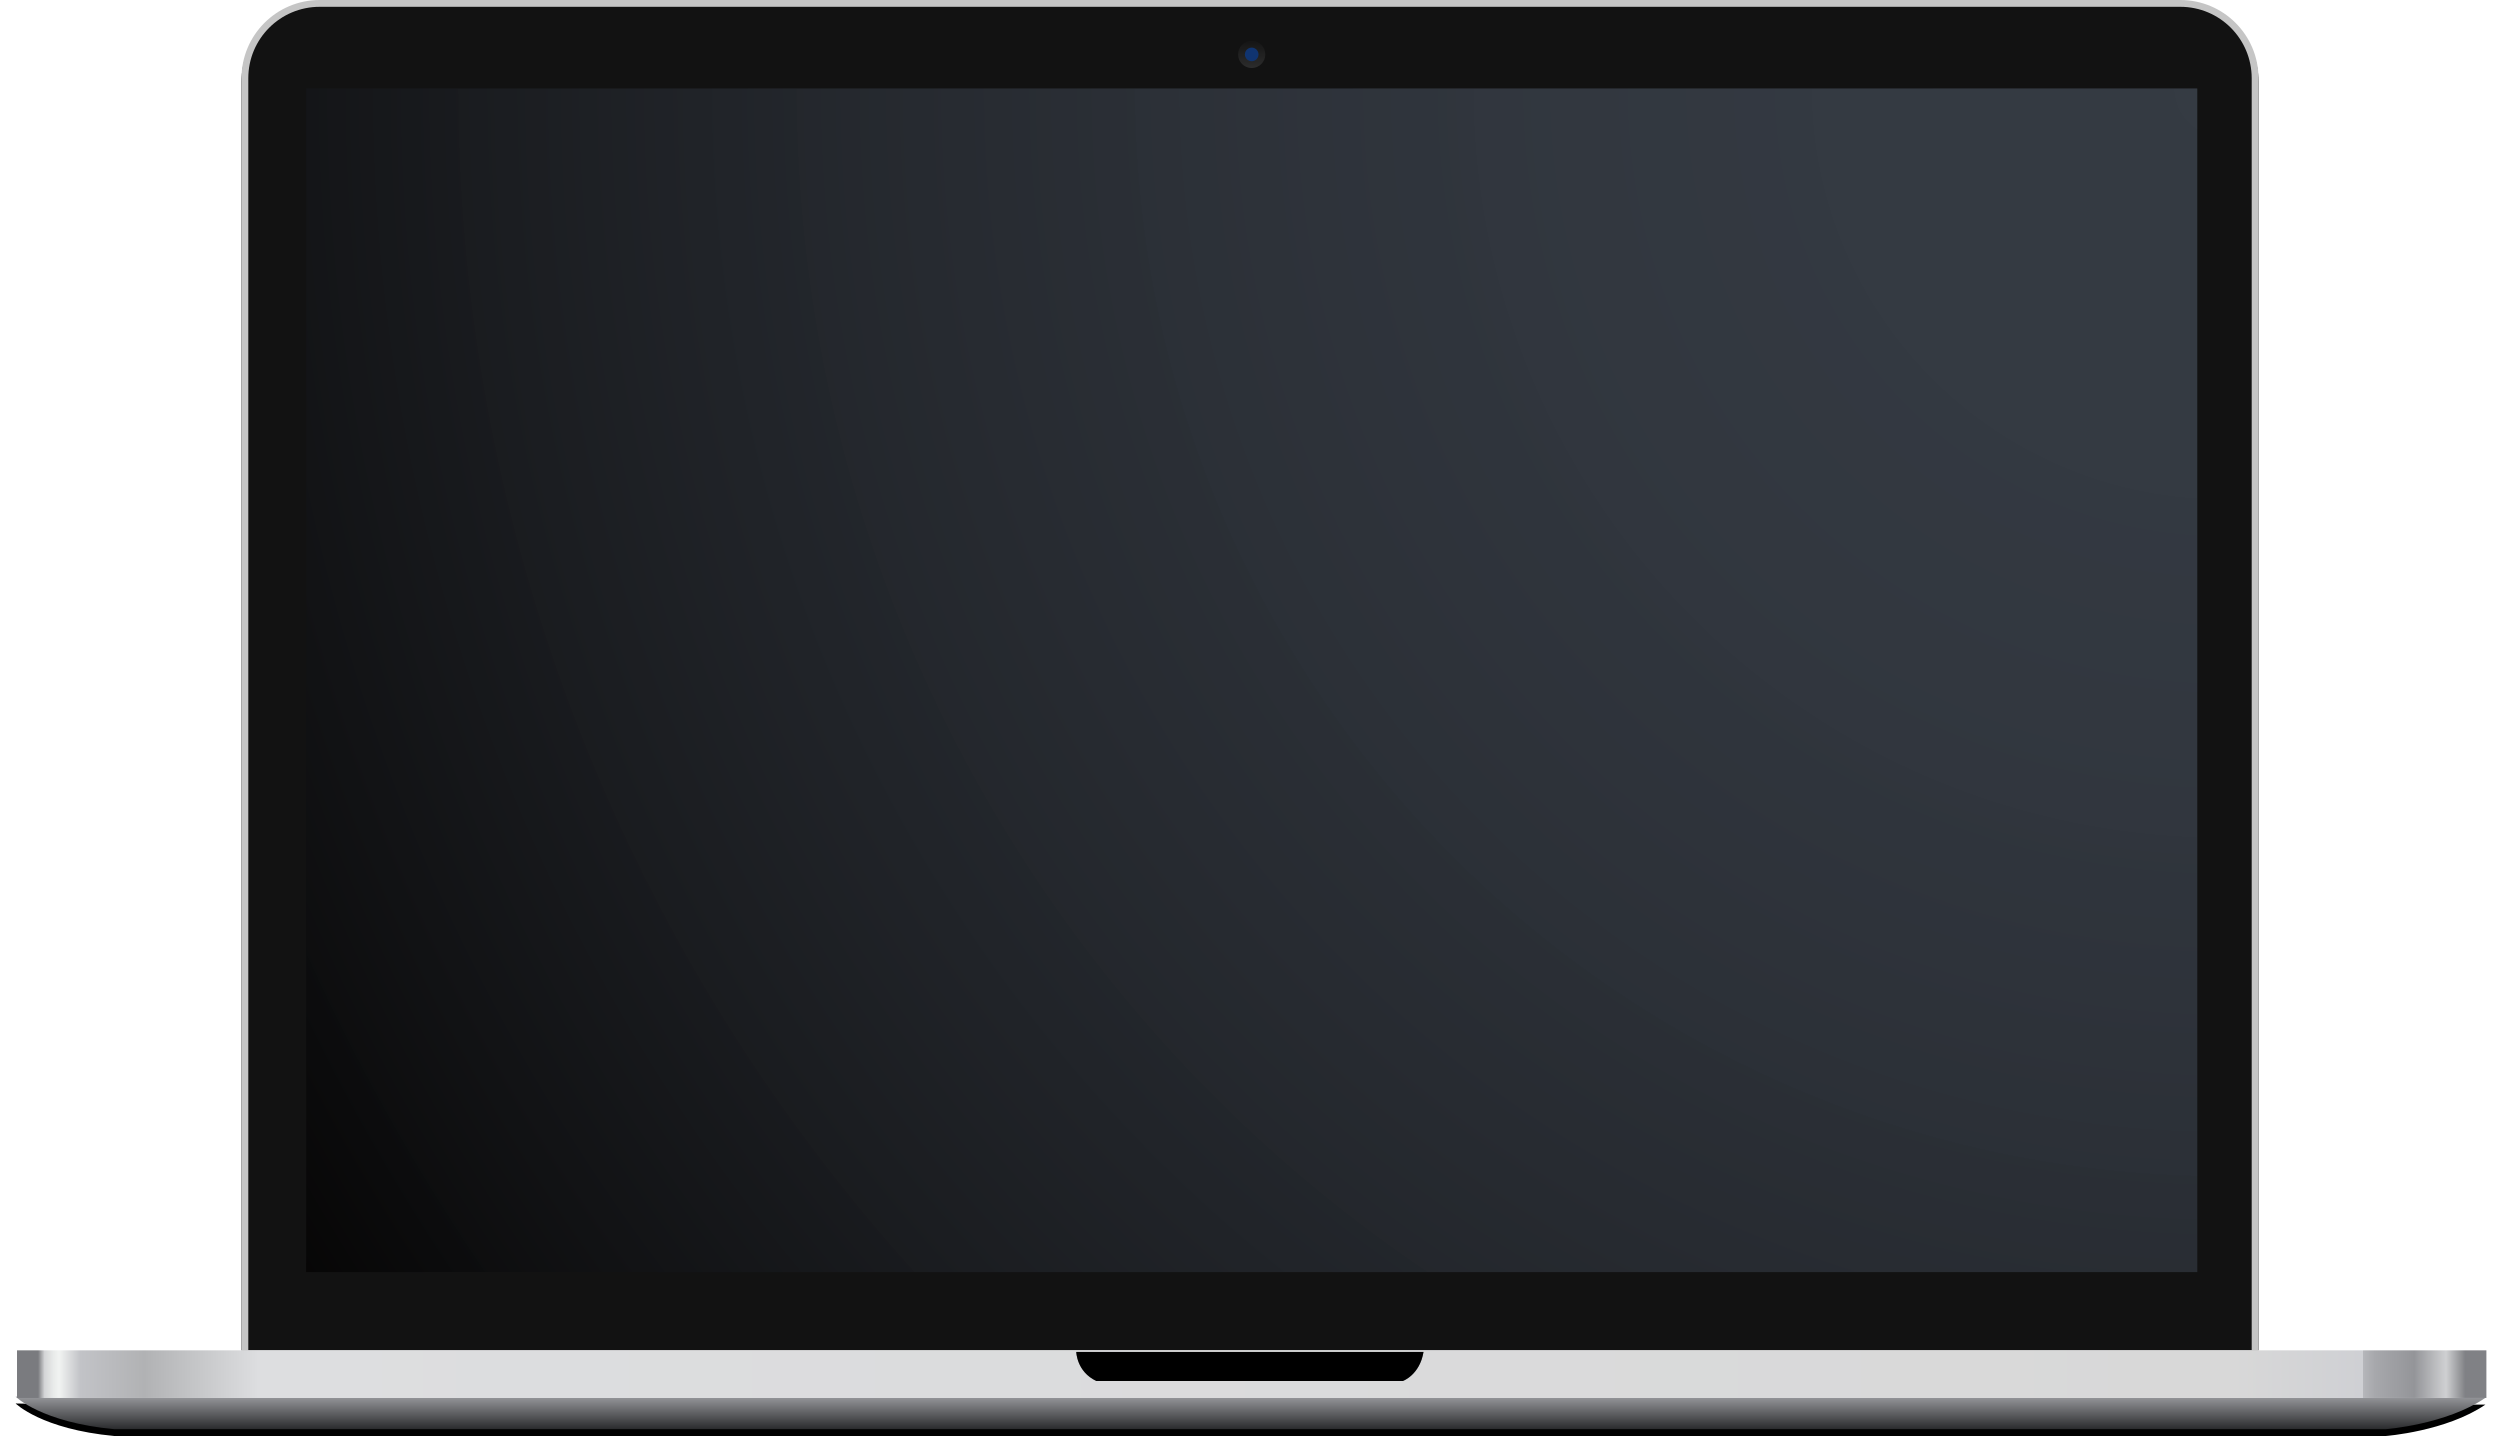 <?xml version="1.0" encoding="UTF-8"?>
<svg width="735px" height="427px" viewBox="0 0 735 427" version="1.1" xmlns="http://www.w3.org/2000/svg" xmlns:xlink="http://www.w3.org/1999/xlink">
    <title>macbook pro retina</title>
    <defs>
        <radialGradient cx="101.172%" cy="0%" fx="101.172%" fy="0%" r="190.075%" gradientTransform="translate(1.012,0),scale(0.626,1),rotate(148.257),translate(-1.012,-0)" id="radialGradient-1">
            <stop stop-color="#879AB6" stop-opacity="0.296" offset="0%"></stop>
            <stop stop-color="#010000" stop-opacity="0.662" offset="100%"></stop>
        </radialGradient>
        <linearGradient x1="50%" y1="0%" x2="50%" y2="100%" id="linearGradient-2">
            <stop stop-color="#151515" offset="0%"></stop>
            <stop stop-color="#2C2C2C" offset="100%"></stop>
        </linearGradient>
        <linearGradient x1="50%" y1="0%" x2="50%" y2="100%" id="linearGradient-3">
            <stop stop-color="#96979B" offset="0%"></stop>
            <stop stop-color="#2A2B2D" offset="100%"></stop>
        </linearGradient>
        <path d="M0.595,13.621 C0.595,13.621 8.172,21.189 29.627,23.188 L697.371,23.188 C697.371,23.188 715.172,21.849 726.719,13.951 L17.42,13.951 L0.595,13.621 Z" id="path-4"></path>
        <filter x="-1.0%" y="-52.3%" width="101.9%" height="246.3%" filterUnits="objectBoundingBox" id="filter-5">
            <feOffset dx="0" dy="2" in="SourceAlpha" result="shadowOffsetOuter1"></feOffset>
            <feGaussianBlur stdDeviation="2" in="shadowOffsetOuter1" result="shadowBlurOuter1"></feGaussianBlur>
            <feColorMatrix values="0 0 0 0 0   0 0 0 0 0   0 0 0 0 0  0 0 0 0.5 0" type="matrix" in="shadowBlurOuter1"></feColorMatrix>
        </filter>
        <linearGradient x1="100%" y1="50%" x2="0%" y2="50%" id="linearGradient-6">
            <stop stop-color="#808185" offset="0%"></stop>
            <stop stop-color="#CFD0D2" offset="0.797%"></stop>
            <stop stop-color="#949599" offset="2.104%"></stop>
            <stop stop-color="#A7A8AC" offset="3.732%"></stop>
            <stop stop-color="#B6B7BB" offset="4.234%"></stop>
            <stop stop-color="#CFD0D4" offset="0.212%"></stop>
            <stop stop-color="#D8D8D8" offset="9.64%"></stop>
            <stop stop-color="#DDDEE0" offset="90.91%"></stop>
            <stop stop-color="#B1B2B4" offset="95.62%"></stop>
            <stop stop-color="#C2C3C7" offset="98.255%"></stop>
            <stop stop-color="#F1F3F2" offset="99.128%"></stop>
            <stop stop-color="#E9EBEA" offset="99.357%"></stop>
            <stop stop-color="#D4D5D7" offset="99.731%"></stop>
            <stop stop-color="#7A7B7F" offset="100%"></stop>
        </linearGradient>
        <linearGradient x1="100%" y1="37.234%" x2="0%" y2="37.234%" id="linearGradient-7">
            <stop stop-color="#949599" offset="0%"></stop>
            <stop stop-color="#9E9FA3" offset="3.582%"></stop>
            <stop stop-color="#B9BABC" offset="5.166%"></stop>
            <stop stop-color="#E0E1E3" offset="8.56%"></stop>
            <stop stop-color="#D8D9DB" offset="91.829%"></stop>
            <stop stop-color="#C2C3C5" offset="94.545%"></stop>
            <stop stop-color="#8D8E90" offset="100%"></stop>
        </linearGradient>
        <path d="M312.427,0.463 C312.427,0.463 312.51,6.255 318.307,9.021 L408.453,9.021 C408.453,9.021 413.412,7.221 414.516,0.463 L313.889,0.463" id="path-8"></path>
        <filter x="-0.5%" y="-5.8%" width="101.0%" height="111.7%" filterUnits="objectBoundingBox" id="filter-9">
            <feGaussianBlur stdDeviation="0.5" in="SourceAlpha" result="shadowBlurInner1"></feGaussianBlur>
            <feOffset dx="0" dy="0" in="shadowBlurInner1" result="shadowOffsetInner1"></feOffset>
            <feComposite in="shadowOffsetInner1" in2="SourceAlpha" operator="arithmetic" k2="-1" k3="1" result="shadowInnerInner1"></feComposite>
            <feColorMatrix values="0 0 0 0 0   0 0 0 0 0   0 0 0 0 0  0 0 0 0.301 0" type="matrix" in="shadowInnerInner1"></feColorMatrix>
        </filter>
    </defs>
    <g id="Page-1" stroke="none" stroke-width="1" fill="none" fill-rule="evenodd">
        <g id="macbook-pro-retina" transform="translate(4, 0)">
            <g id="monitor" transform="translate(67, 0)">
                <path d="M22.996,1 C10.296,1 0,11.3 0,24.002 L0,397 L593,397 L593,24.002 C593,11.298 582.707,1 570.004,1 L22.996,1 Z" id="screen-border" fill="#121212"></path>
                <path d="M570.004,1 C576.079,1 581.578,3.463 585.558,7.445 C589.538,11.427 592,16.929 592,23.007 L592,23.007 L592,403 L1,403 L1,23.007 C1,16.926 3.461,11.425 7.44,7.444 C11.421,3.462 16.921,1 22.996,1 L22.996,1 Z" stroke="#C5C5C5" stroke-width="2"></path>
                <rect id="screen" fill="url(#radialGradient-1)" x="19" y="26" width="556" height="348"></rect>
            </g>
            <g id="camera" transform="translate(360, 12)">
                <circle id="Oval-5" fill="url(#linearGradient-2)" cx="4" cy="4" r="4"></circle>
                <circle id="Oval-6" fill="#103470" cx="4" cy="4" r="2"></circle>
            </g>
            <g id="bottom" transform="translate(0, 397)">
                <g id="lower-bottom">
                    <use fill="black" fill-opacity="1" filter="url(#filter-5)" xlink:href="#path-4"></use>
                    <use fill="url(#linearGradient-3)" fill-rule="evenodd" xlink:href="#path-4"></use>
                </g>
                <rect id="upper-bottom" fill="url(#linearGradient-6)" x="1" y="0" width="726" height="14"></rect>
                <g id="indent">
                    <use fill="url(#linearGradient-7)" fill-rule="evenodd" xlink:href="#path-8"></use>
                    <use fill="black" fill-opacity="1" filter="url(#filter-9)" xlink:href="#path-8"></use>
                </g>
            </g>
        </g>
    </g>
</svg>